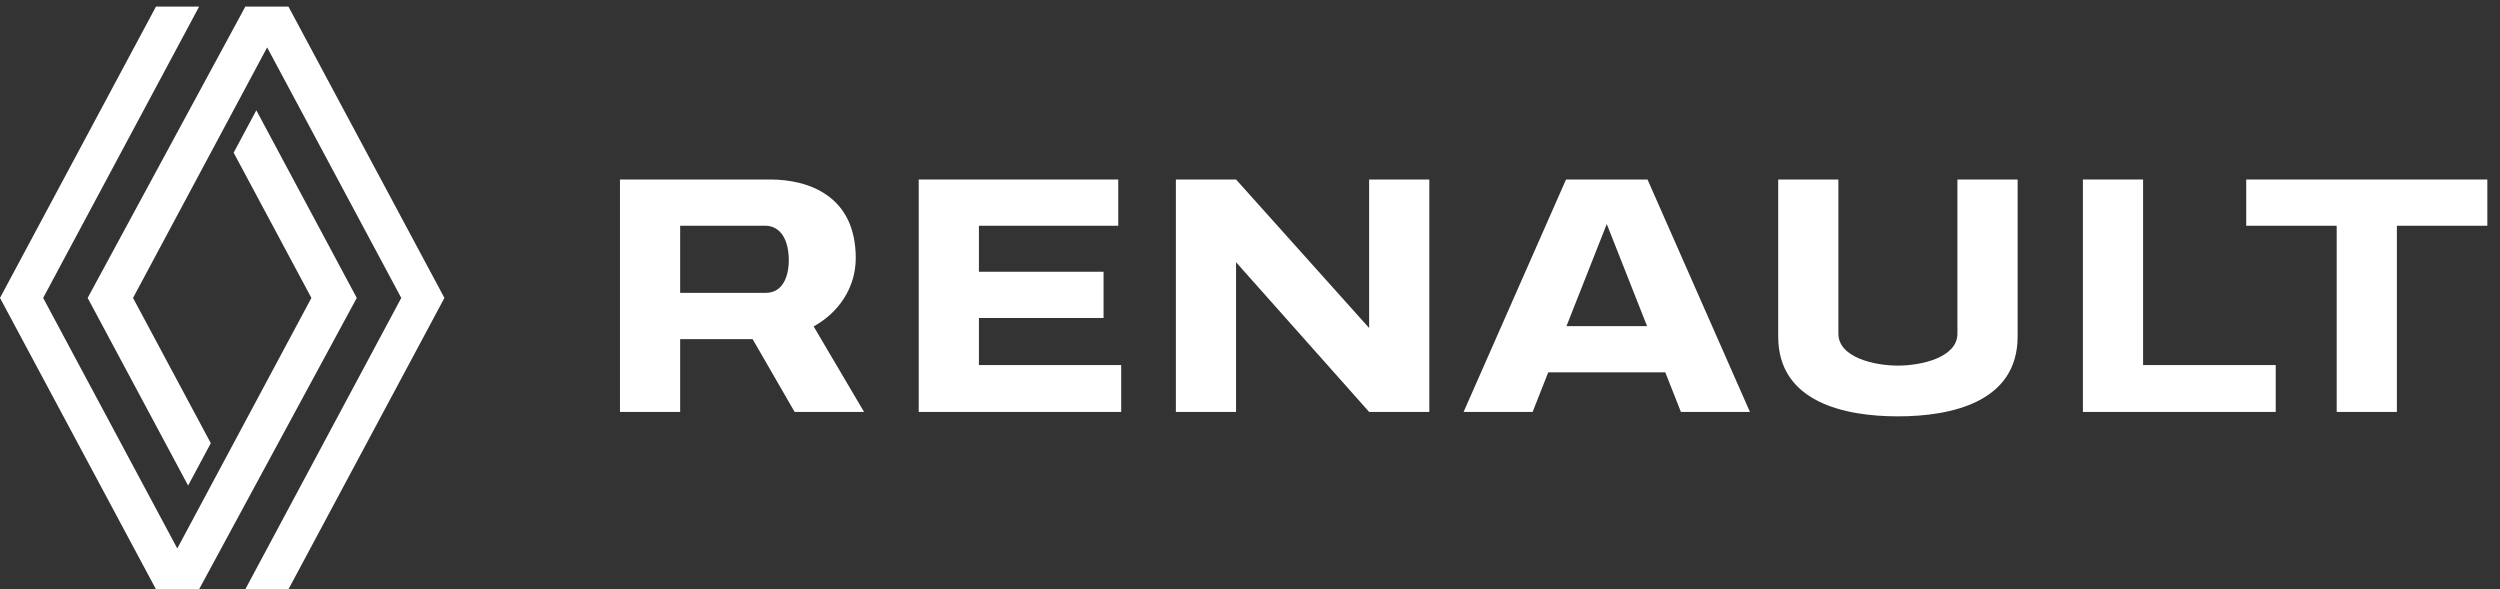 <svg width="157" height="37" viewBox="0 0 157 37" fill="none" xmlns="http://www.w3.org/2000/svg">
<rect x="0" y="0" width="157" height="37" fill="#333333" stroke="none"/>
<path d="M9.794 0.416L0 18.71L9.794 37.004H12.504L22.405 18.71L16.097 6.927L14.673 9.588L19.556 18.71L11.133 34.443L2.71 18.71L12.504 0.416H9.794ZM15.406 0.416L5.505 18.71L11.813 30.492L13.238 27.832L8.354 18.71L16.777 2.977L25.2 18.71L15.406 37.004H18.116L27.91 18.71L18.116 0.416H15.406Z" fill="white"/>
<path fill-rule="evenodd" clip-rule="evenodd" d="M57.696 11.273V25.869H70.411V22.926H61.476V19.97H69.303V17.066H61.476V14.177H70.226V11.273H57.696Z" fill="white"/>
<path fill-rule="evenodd" clip-rule="evenodd" d="M38.934 11.273V25.869H42.714V21.297H47.264L49.903 25.869H54.263L51.097 20.5C52.634 19.651 53.741 18.106 53.741 16.204C53.741 12.3 50.782 11.273 48.377 11.273H38.934ZM42.714 14.177H48.075C48.767 14.177 49.537 14.715 49.537 16.378C49.537 16.942 49.372 18.394 48.075 18.394H42.714V14.177Z" fill="white"/>
<path d="M73.845 11.273V25.869H77.624V16.467L85.981 25.869H89.761V11.273H85.981V20.598L77.624 11.273H73.845Z" fill="white"/>
<path d="M98.346 11.273L91.914 25.869H96.248L97.229 23.384H104.581L105.561 25.869H109.896L103.464 11.273H98.346ZM100.905 14.069L103.435 20.48H98.375L100.905 14.069Z" fill="white"/>
<path d="M130.806 11.273V25.869H142.915V22.926H134.586V11.273H130.806Z" fill="white"/>
<path d="M141.063 11.273V14.177H146.744V25.869H150.524V14.177H156.205V11.273H141.063Z" fill="white"/>
<path d="M111.671 11.273V21.137C111.671 25.27 115.864 26.147 119.189 26.147C122.514 26.147 126.706 25.27 126.706 21.137V11.273H122.926V20.953C122.926 22.455 120.654 22.96 119.189 22.96C117.723 22.96 115.451 22.455 115.451 20.953V11.273H111.671Z" fill="white"/>
</svg>
